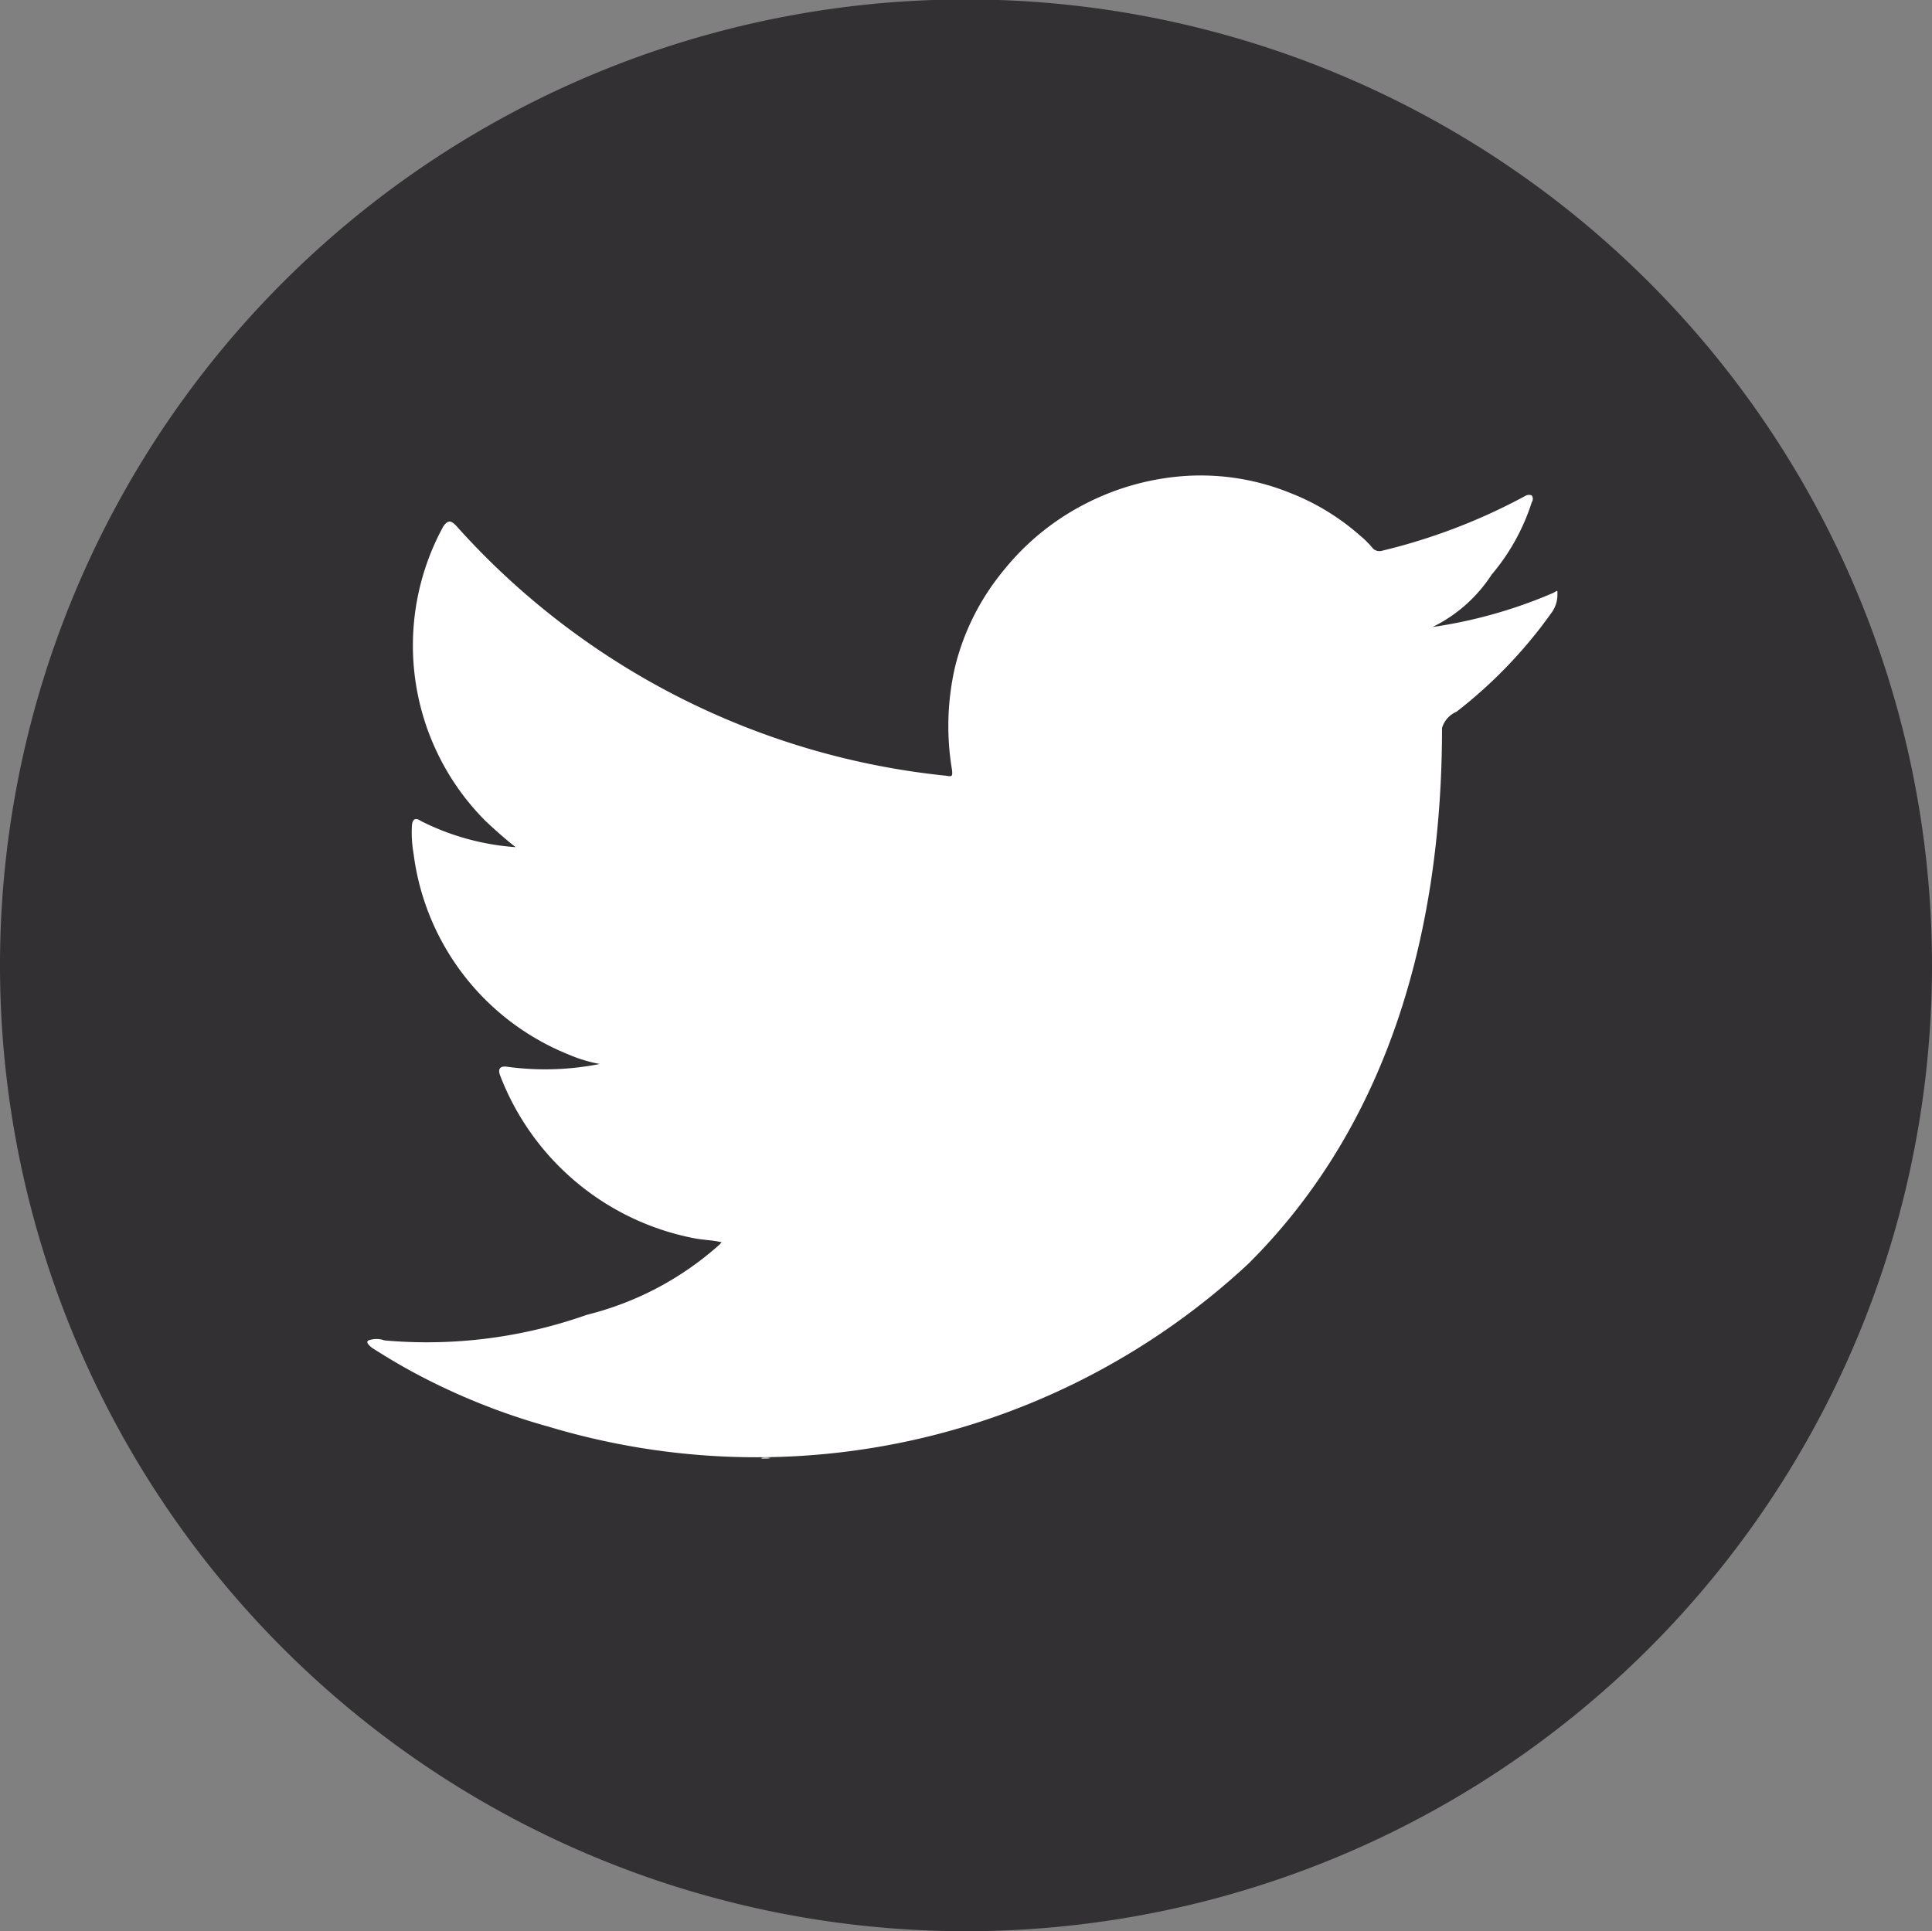 <svg id="twitter" xmlns="http://www.w3.org/2000/svg" width="34.66" height="34.65" viewBox="0 0 34.66 34.65">
  <rect x="0" y="0" width="34.66" height="34.65" fill="#808080" stroke="none"/>
<defs>
    <style>
      .cls-1 {
        fill-opacity: 0;
      }

      .cls-1, .cls-2, .cls-3 {
        fill-rule: evenodd;
      }

      .cls-2 {
        fill: #333033;
      }

      .cls-3 {
        fill: #fff;
      }
    </style>
  </defs>
  <g>
    <path id="Clip_2" data-name="Clip 2" class="cls-1" d="M1876,4136.43h34.66v34.66H1876v-34.66Z" transform="translate(-1876 -4136.44)"/>
    <g id="Mask_by_Clip_2" data-name="Mask by Clip 2">
      <path id="Fill_1" data-name="Fill 1" class="cls-2" d="M1910.66,4153.76a17.33,17.33,0,1,0-17.33,17.33,17.331,17.331,0,0,0,17.33-17.33" transform="translate(-1876 -4136.44)"/>
    </g>
  </g>
  <path id="Fill_4" data-name="Fill 4" class="cls-3" d="M1903.86,4147.08c0.08-.04.08-0.06,0.08,0v0.02a0.55,0.55,0,0,1-.11.34,8.4,8.4,0,0,1-1.7,1.77,0.462,0.462,0,0,0-.26.29c0,3.53-.9,7.05-3.47,9.61a12.949,12.949,0,0,1-12.55,2.93,11.769,11.769,0,0,1-2.42-.97c-0.26-.14-0.51-0.29-0.76-0.45-0.06-.05-0.11-0.1-0.06-0.13a0.428,0.428,0,0,1,.29,0,8.6,8.6,0,0,0,3.63-.46,5.581,5.581,0,0,0,2.39-1.27,0.085,0.085,0,0,1,.03-0.03c-0.16-.04-0.32-0.04-0.48-0.07a4.68,4.68,0,0,1-3.5-2.93c-0.04-.11,0-0.17.13-0.15a5.046,5.046,0,0,0,1.66-.05,2.6,2.6,0,0,1-.56-0.17,4.493,4.493,0,0,1-2.78-3.6,2.218,2.218,0,0,1-.03-0.51c0.01-.11.06-0.15,0.16-0.08a4.467,4.467,0,0,0,1.7.47c-0.19-.15-0.37-0.31-0.54-0.47a4.457,4.457,0,0,1-.76-5.28c0.08-.12.14-0.12,0.24-0.01a13.651,13.651,0,0,0,8.8,4.48c0.09,0.02.1,0,.09-0.1a4.747,4.747,0,0,1,.05-1.84,4.329,4.329,0,0,1,.87-1.74,4.518,4.518,0,0,1,1.45-1.19,4.589,4.589,0,0,1,1.81-.51,4.276,4.276,0,0,1,1.9.31,4.187,4.187,0,0,1,1.24.76,1.663,1.663,0,0,1,.23.23,0.167,0.167,0,0,0,.17.04,10.584,10.584,0,0,0,2.56-.98,0.126,0.126,0,0,1,.12-0.01,0.105,0.105,0,0,1,0,.12,3.788,3.788,0,0,1-.72,1.3,2.655,2.655,0,0,1-1.06.94,8.585,8.585,0,0,0,2.16-.61" transform="translate(-1876 -4136.44)"/>
  <path id="Fill_6" data-name="Fill 6" class="cls-3" d="M1888.93,4162.59h0" transform="translate(-1876 -4136.44)"/>
  <path id="Fill_8" data-name="Fill 8" class="cls-3" d="M1888.93,4162.59h0" transform="translate(-1876 -4136.44)"/>
  <path id="Fill_10" data-name="Fill 10" class="cls-3" d="M1889.65,4162.61c0.04,0,0-.02,0,0,0.38,0,0-.04,0,0" transform="translate(-1876 -4136.44)"/>
  <path id="Fill_12" data-name="Fill 12" class="cls-3" d="M1897.11,4145.11a0.075,0.075,0,0,0,.09,0h-0.09Z" transform="translate(-1876 -4136.44)"/>
</svg>
